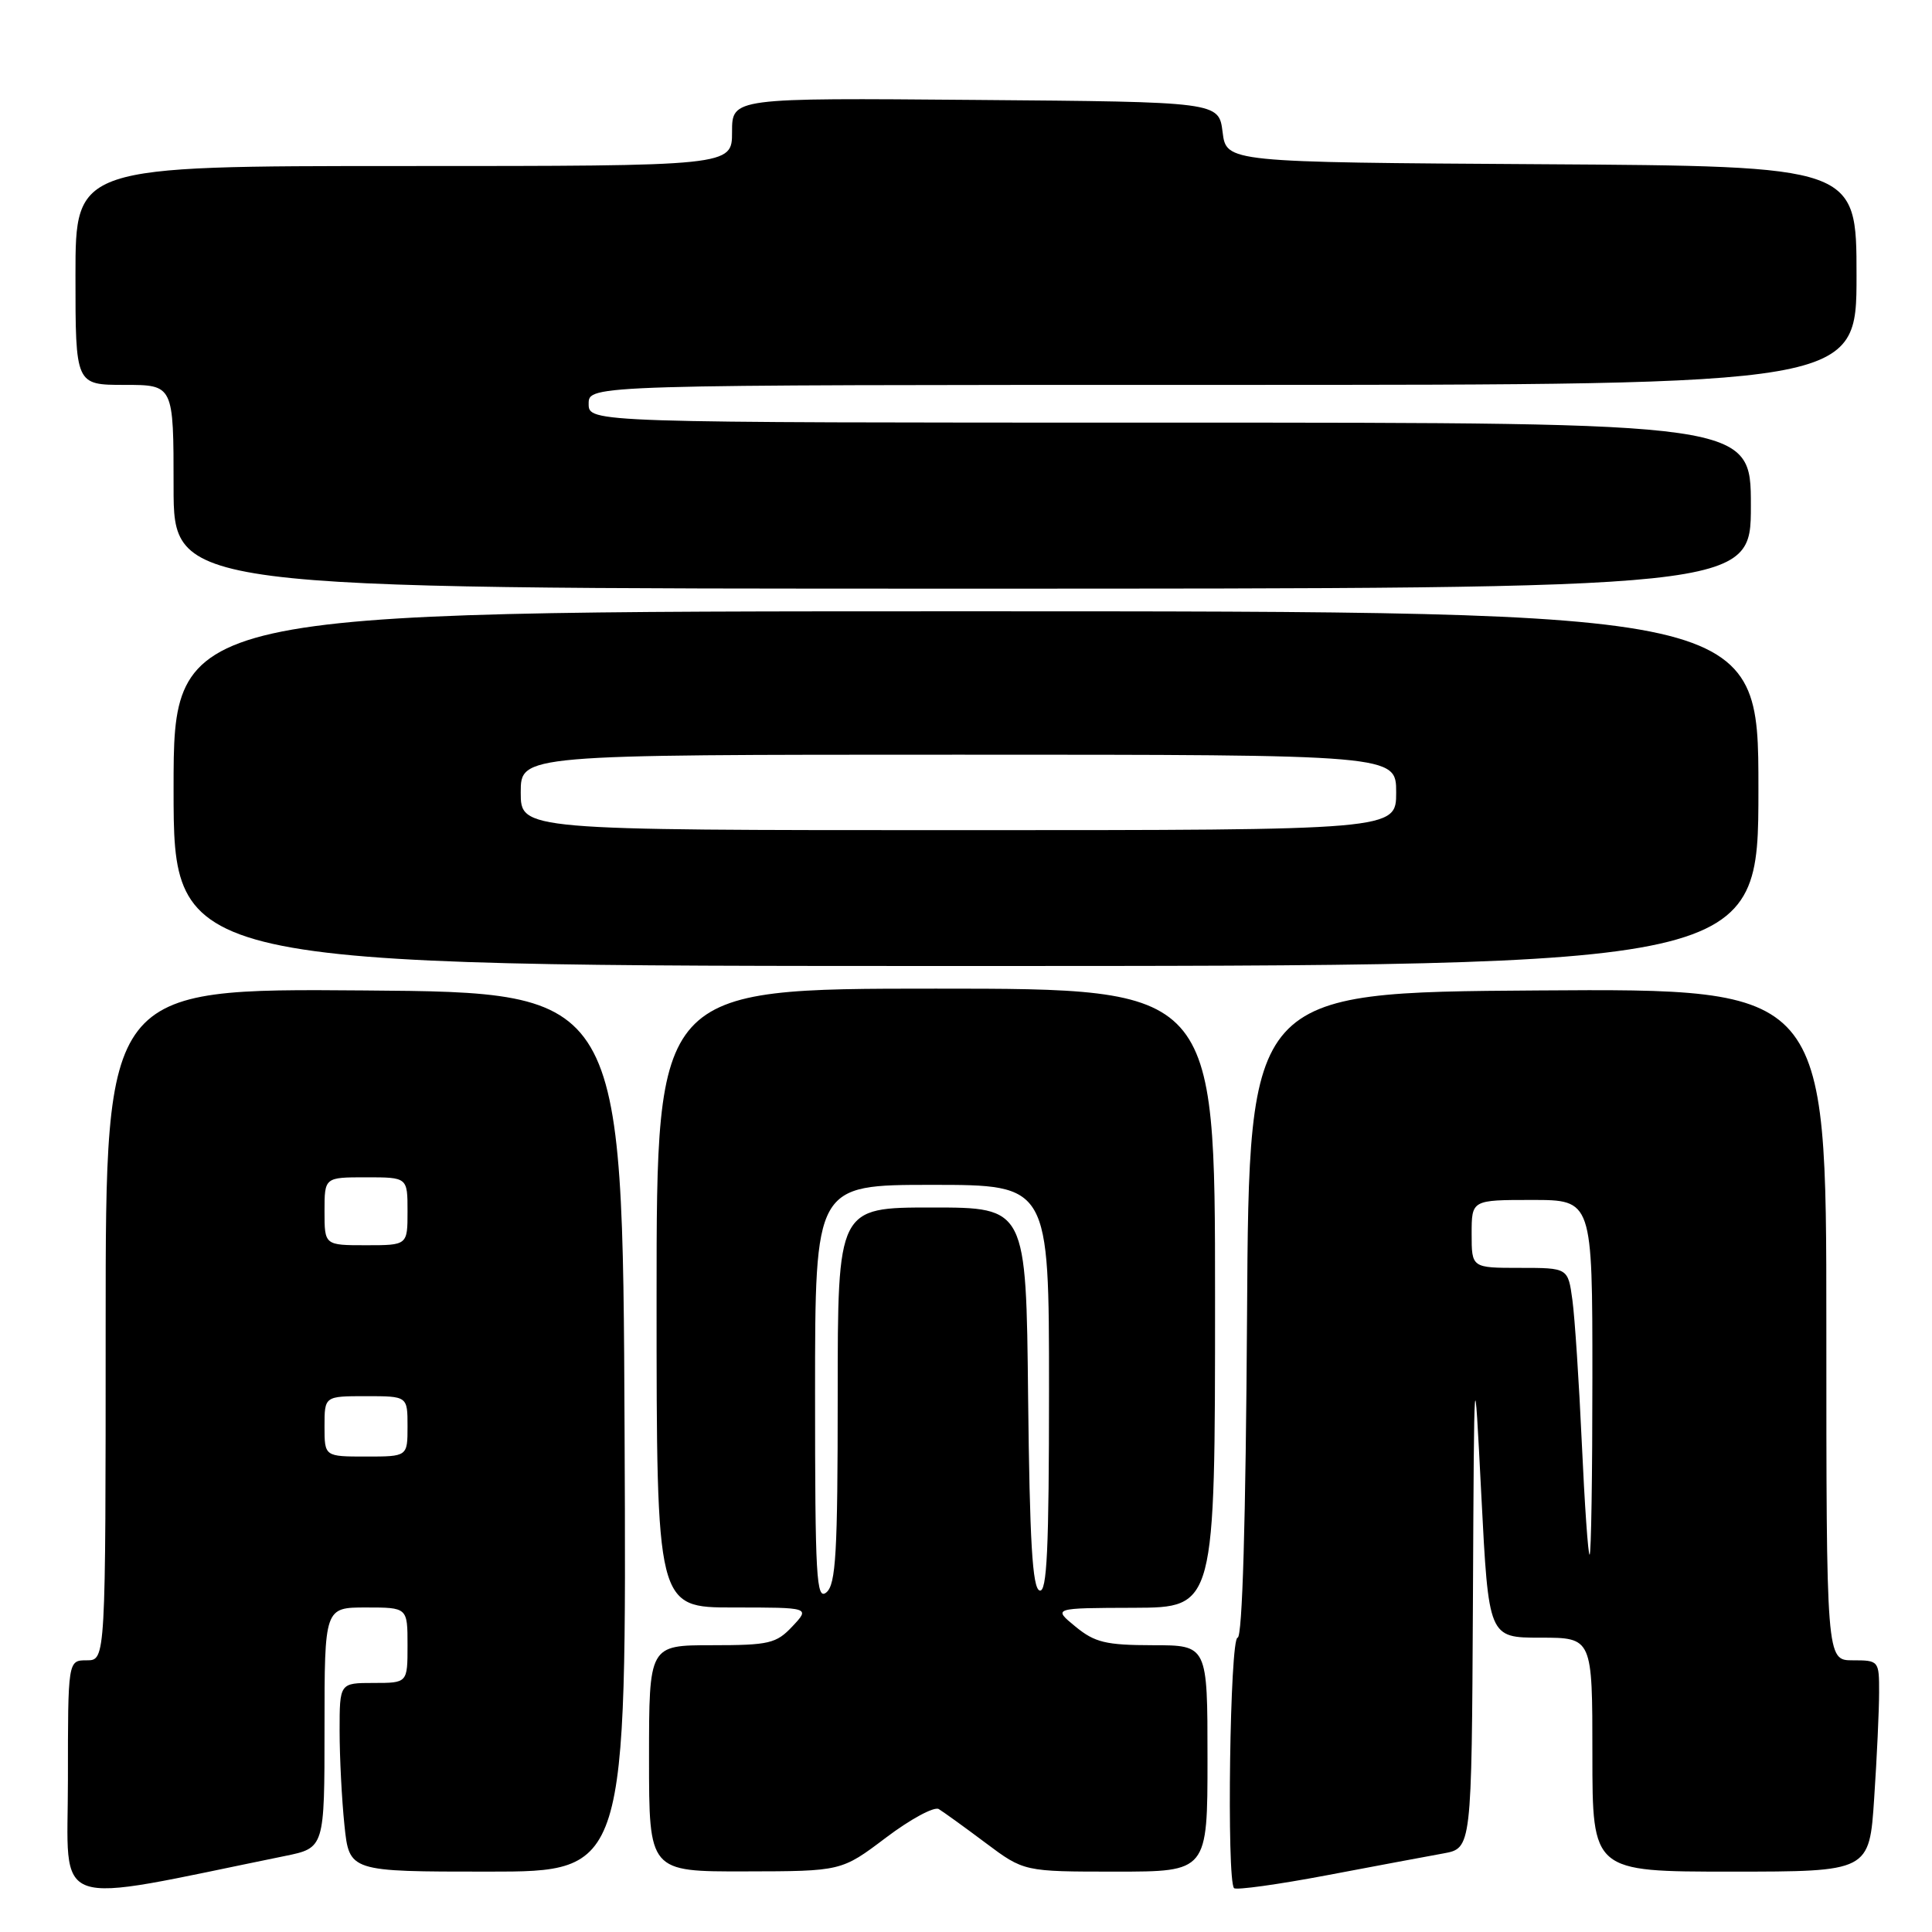 <?xml version="1.0" encoding="UTF-8" standalone="no"?>
<!DOCTYPE svg PUBLIC "-//W3C//DTD SVG 1.1//EN" "http://www.w3.org/Graphics/SVG/1.1/DTD/svg11.dtd" >
<svg xmlns="http://www.w3.org/2000/svg" xmlns:xlink="http://www.w3.org/1999/xlink" version="1.1" viewBox="0 0 256 256">
 <g >
 <path fill="currentColor"
d=" M 37.75 245.93 C 43.00 244.86 43.00 244.86 43.00 228.93 C 43.00 213.00 43.00 213.00 48.50 213.00 C 54.00 213.00 54.00 213.00 54.00 218.00 C 54.00 223.00 54.00 223.00 49.50 223.00 C 45.00 223.00 45.00 223.00 45.00 229.35 C 45.00 232.85 45.29 238.47 45.64 241.85 C 46.28 248.00 46.28 248.00 64.65 248.00 C 83.02 248.00 83.02 248.00 82.76 189.75 C 82.50 131.50 82.50 131.50 48.25 131.24 C 14.00 130.97 14.00 130.97 14.00 175.49 C 14.00 220.00 14.00 220.00 11.50 220.00 C 9.00 220.00 9.00 220.00 9.00 235.87 C 9.00 253.36 6.16 252.37 37.75 245.93 Z  M 191.25 245.59 C 195.00 244.91 195.00 244.91 195.17 212.20 C 195.33 179.50 195.33 179.50 196.29 198.25 C 197.25 217.00 197.25 217.00 204.13 217.00 C 211.00 217.00 211.00 217.00 211.00 232.50 C 211.00 248.00 211.00 248.00 229.35 248.00 C 247.70 248.00 247.70 248.00 248.34 238.25 C 248.70 232.89 248.99 226.59 248.99 224.25 C 249.00 220.06 248.95 220.00 245.50 220.00 C 242.00 220.00 242.00 220.00 242.00 175.49 C 242.00 130.98 242.00 130.98 203.75 131.24 C 165.50 131.50 165.50 131.50 165.24 174.25 C 165.07 201.60 164.62 217.00 163.99 217.00 C 162.97 217.00 162.52 249.19 163.52 250.19 C 163.81 250.47 169.32 249.71 175.77 248.49 C 182.22 247.27 189.19 245.96 191.25 245.59 Z  M 117.39 243.50 C 120.63 241.05 123.78 239.35 124.39 239.71 C 125.00 240.08 127.79 242.09 130.59 244.19 C 135.68 248.00 135.68 248.00 147.84 248.00 C 160.00 248.00 160.00 248.00 160.00 233.00 C 160.00 218.00 160.00 218.00 152.75 218.00 C 146.53 217.99 145.07 217.64 142.50 215.53 C 139.50 213.07 139.50 213.07 150.25 213.04 C 161.00 213.00 161.00 213.00 161.00 172.00 C 161.00 131.00 161.00 131.00 124.00 131.00 C 87.00 131.00 87.00 131.00 87.00 172.00 C 87.00 213.00 87.00 213.00 97.17 213.00 C 107.35 213.00 107.35 213.00 105.00 215.50 C 102.86 217.78 101.91 218.00 94.33 218.00 C 86.00 218.00 86.00 218.00 86.00 233.00 C 86.00 248.00 86.00 248.00 98.75 247.97 C 111.50 247.95 111.50 247.95 117.39 243.50 Z  M 233.00 104.50 C 233.00 81.00 233.00 81.00 128.00 81.00 C 23.00 81.00 23.00 81.00 23.00 104.50 C 23.00 128.00 23.00 128.00 128.00 128.00 C 233.00 128.00 233.00 128.00 233.00 104.50 Z  M 232.00 67.00 C 232.00 56.00 232.00 56.00 155.00 56.00 C 78.00 56.00 78.00 56.00 78.00 53.50 C 78.00 51.00 78.00 51.00 162.00 51.00 C 246.00 51.00 246.00 51.00 246.00 36.51 C 246.00 22.02 246.00 22.02 204.25 21.76 C 162.50 21.50 162.50 21.50 162.00 17.50 C 161.50 13.50 161.50 13.50 129.25 13.24 C 97.00 12.97 97.00 12.97 97.00 17.49 C 97.00 22.00 97.00 22.00 53.50 22.00 C 10.00 22.00 10.00 22.00 10.00 36.50 C 10.00 51.00 10.00 51.00 16.50 51.00 C 23.00 51.00 23.00 51.00 23.00 64.50 C 23.00 78.00 23.00 78.00 127.50 78.00 C 232.00 78.00 232.00 78.00 232.00 67.00 Z  M 43.00 189.00 C 43.00 185.00 43.00 185.00 48.50 185.00 C 54.00 185.00 54.00 185.00 54.00 189.00 C 54.00 193.00 54.00 193.00 48.50 193.00 C 43.00 193.00 43.00 193.00 43.00 189.00 Z  M 43.00 160.50 C 43.00 156.00 43.00 156.00 48.50 156.00 C 54.00 156.00 54.00 156.00 54.00 160.50 C 54.00 165.00 54.00 165.00 48.50 165.00 C 43.00 165.00 43.00 165.00 43.00 160.50 Z  M 209.60 191.25 C 209.23 183.14 208.67 174.59 208.35 172.25 C 207.77 168.00 207.77 168.00 201.39 168.00 C 195.00 168.00 195.00 168.00 195.00 163.50 C 195.00 159.00 195.00 159.00 203.00 159.00 C 211.00 159.00 211.00 159.00 211.00 182.50 C 211.00 195.43 210.84 206.00 210.63 206.00 C 210.43 206.00 209.97 199.36 209.60 191.25 Z  M 108.00 184.62 C 108.00 157.00 108.00 157.00 123.50 157.00 C 139.00 157.00 139.00 157.00 139.00 184.08 C 139.00 205.31 138.73 211.08 137.75 210.75 C 136.80 210.44 136.44 204.22 136.23 185.17 C 135.97 160.00 135.97 160.00 123.48 160.00 C 111.00 160.00 111.00 160.00 111.00 184.88 C 111.00 205.77 110.76 209.95 109.50 211.00 C 108.17 212.10 108.00 209.06 108.00 184.62 Z  M 69.00 105.00 C 69.00 100.00 69.00 100.00 127.00 100.00 C 185.00 100.00 185.00 100.00 185.00 105.00 C 185.00 110.00 185.00 110.00 127.00 110.00 C 69.00 110.00 69.00 110.00 69.00 105.00 Z "/>
</g>
</svg>